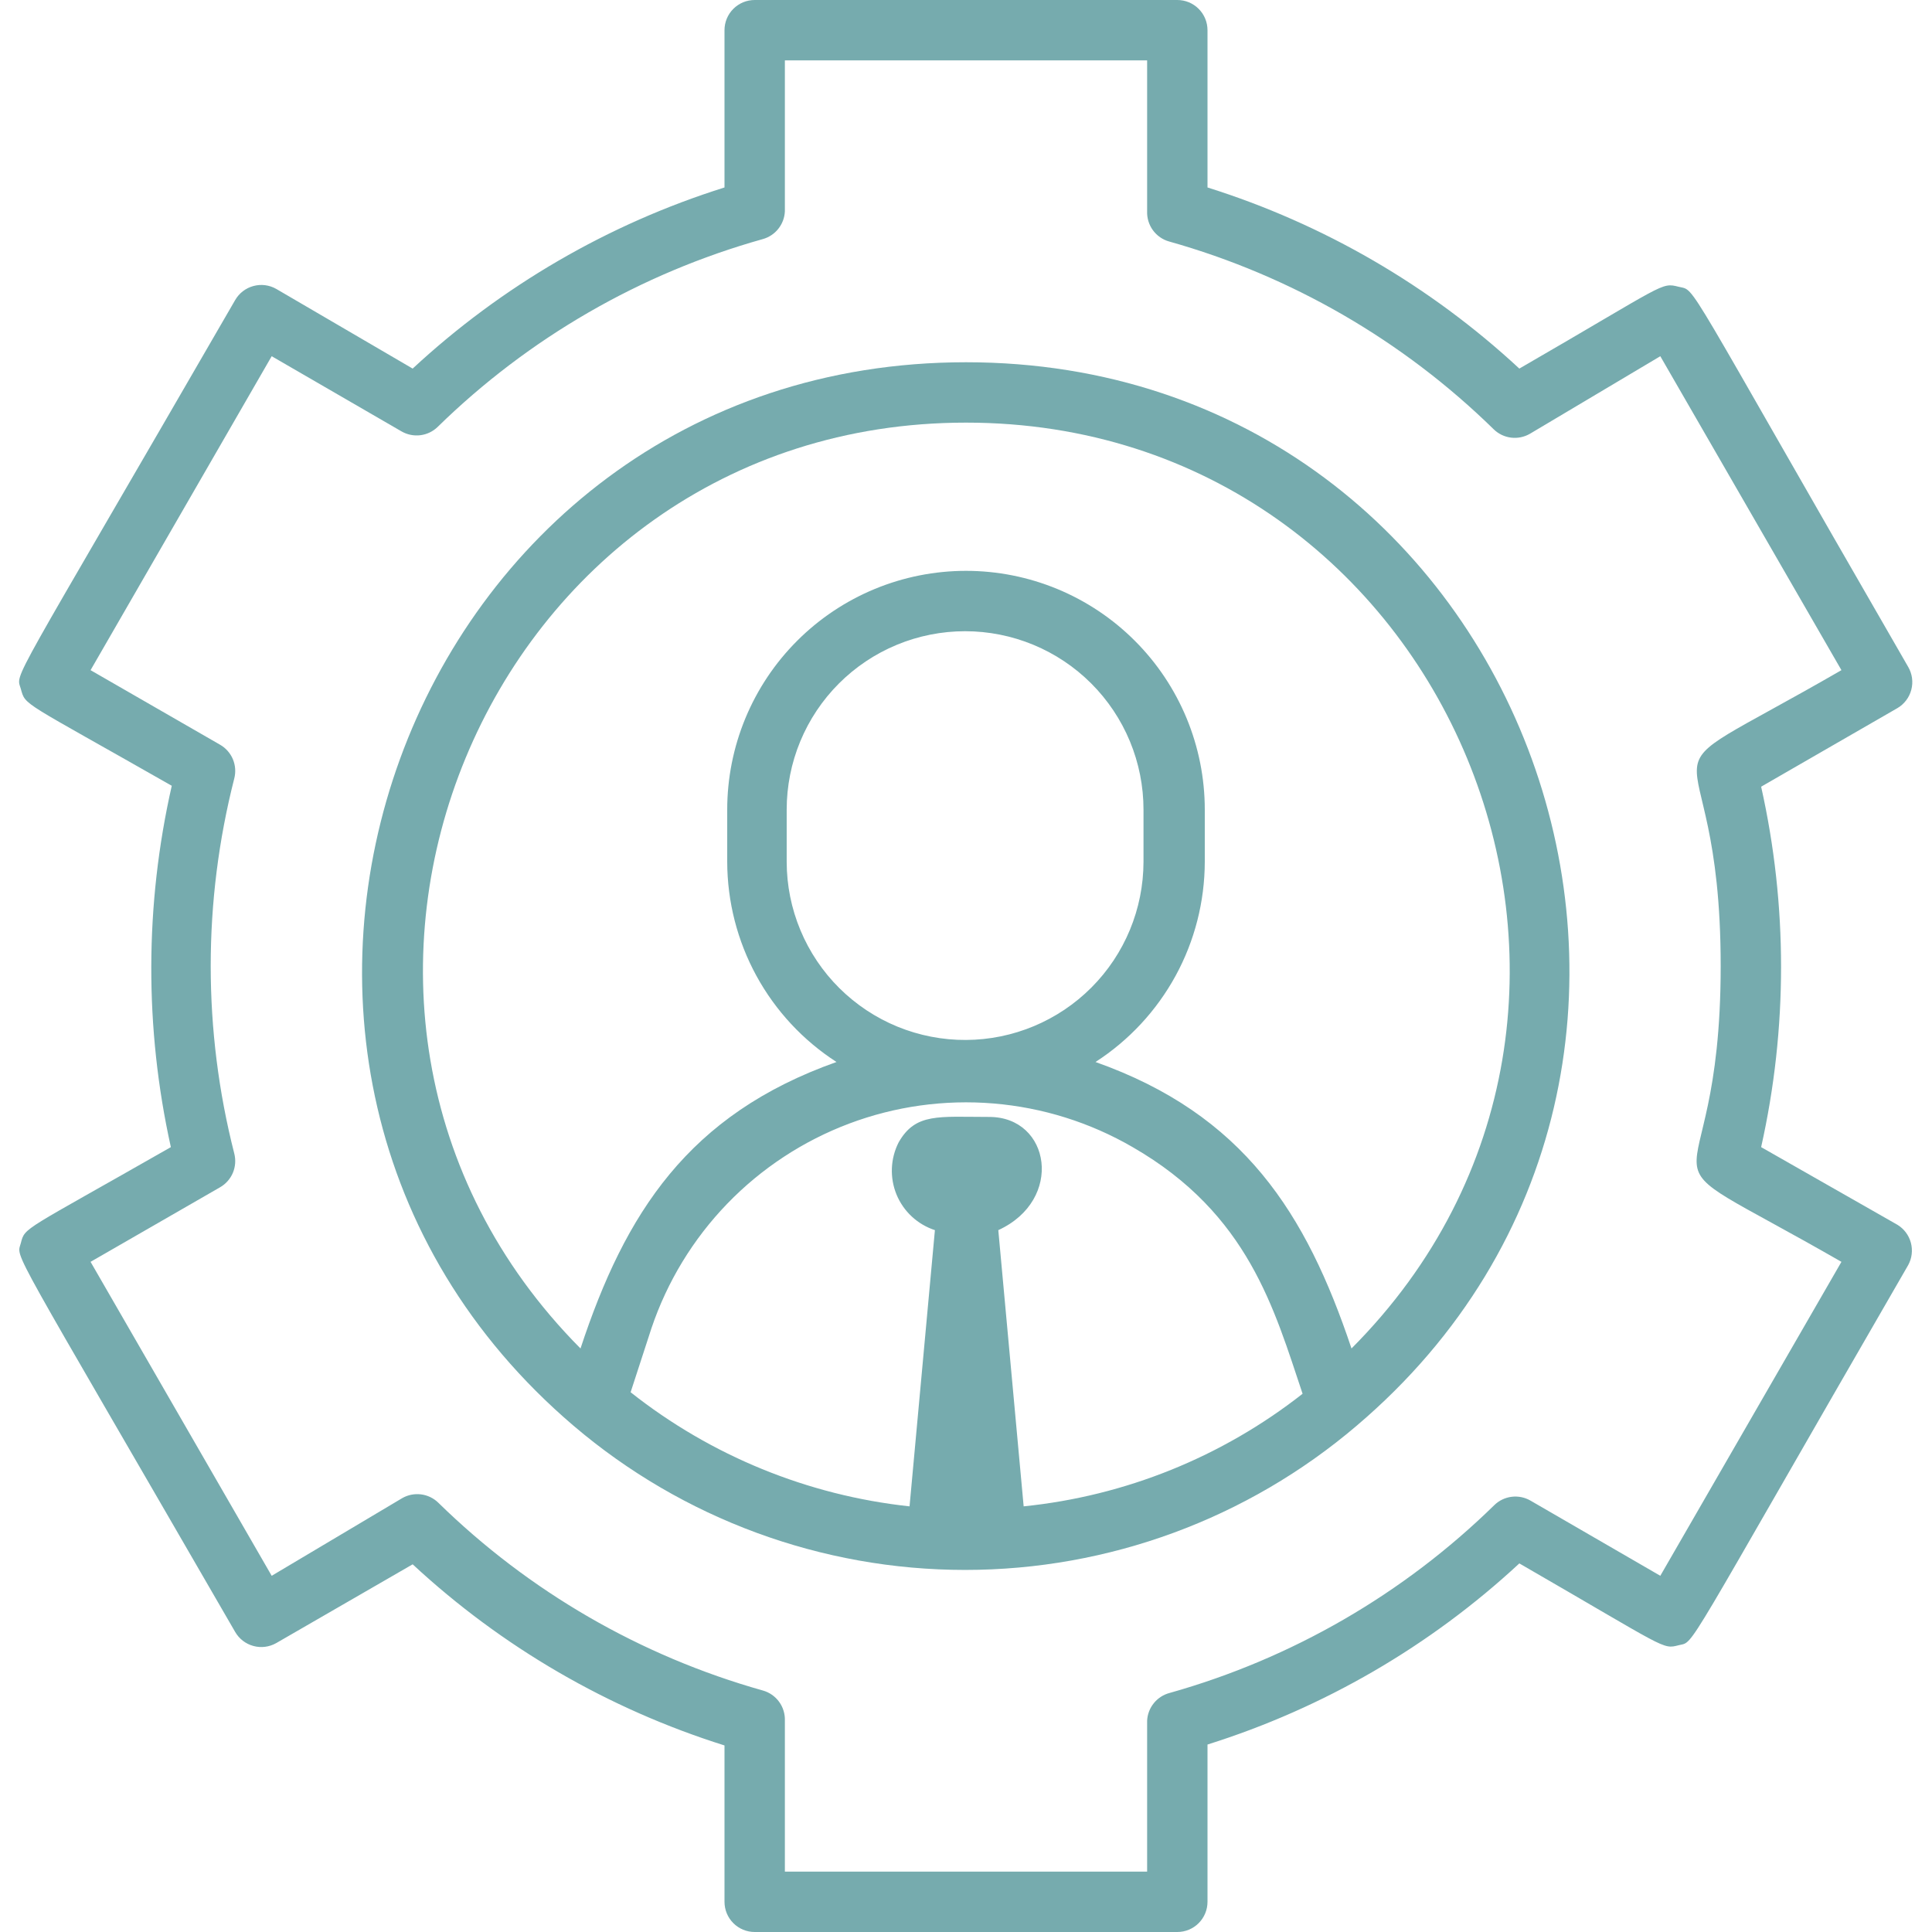 <svg width="64" height="64" viewBox="0 0 64 64" fill="none" xmlns="http://www.w3.org/2000/svg">
<g clip-path="url(#clip0)">
<path d="M62.85 40.57L58.34 38C59.22 34.069 59.22 29.991 58.34 26.06L62.85 23.46C62.964 23.394 63.063 23.306 63.143 23.201C63.223 23.096 63.281 22.977 63.314 22.85C63.348 22.723 63.356 22.59 63.338 22.459C63.32 22.329 63.276 22.203 63.21 22.09C55.62 8.94 56.21 9.65 55.61 9.5C55.01 9.35 55.21 9.39 50.33 12.21C47.375 9.468 43.846 7.419 40 6.21V1C40 0.735 39.895 0.48 39.707 0.293C39.52 0.105 39.265 0 39 0L25 0C24.735 0 24.48 0.105 24.293 0.293C24.105 0.48 24 0.735 24 1V6.21C20.154 7.419 16.625 9.468 13.67 12.21L9.15 9.57C8.92 9.44 8.649 9.405 8.394 9.475C8.139 9.544 7.922 9.711 7.79 9.94C0.19 23.09 0.53 22.25 0.69 22.82C0.85 23.39 0.69 23.18 5.69 26.03C4.796 29.969 4.785 34.057 5.66 38C0.74 40.81 0.83 40.64 0.69 41.18C0.55 41.72 0.19 40.91 7.79 54.06C7.922 54.289 8.139 54.456 8.394 54.525C8.649 54.595 8.92 54.56 9.15 54.43L13.67 51.82C16.625 54.562 20.154 56.611 24 57.82V63C24 63.265 24.105 63.52 24.293 63.707C24.48 63.895 24.735 64 25 64H39C39.265 64 39.52 63.895 39.707 63.707C39.895 63.52 40 63.265 40 63V57.79C43.846 56.581 47.375 54.532 50.33 51.79C55.25 54.63 55.06 54.64 55.61 54.5C56.16 54.36 55.61 55.06 63.21 41.91C63.335 41.684 63.367 41.417 63.3 41.167C63.233 40.917 63.072 40.703 62.85 40.57ZM55 52.2L50.7 49.71C50.511 49.6 50.291 49.556 50.075 49.583C49.858 49.61 49.656 49.707 49.5 49.86C46.495 52.802 42.798 54.941 38.75 56.08C38.543 56.133 38.359 56.251 38.224 56.417C38.089 56.582 38.01 56.787 38 57V62H26V57C26.008 56.776 25.941 56.555 25.808 56.373C25.676 56.192 25.486 56.06 25.27 56C21.222 54.861 17.525 52.722 14.52 49.78C14.364 49.627 14.162 49.53 13.945 49.503C13.729 49.476 13.509 49.52 13.32 49.63L9 52.2L3 41.8L7.29 39.33C7.48 39.221 7.63 39.052 7.715 38.849C7.799 38.647 7.815 38.422 7.76 38.21C6.72 34.135 6.72 29.865 7.76 25.79C7.815 25.578 7.799 25.353 7.715 25.151C7.63 24.948 7.48 24.779 7.29 24.67L3 22.2L9 11.8L13.3 14.29C13.489 14.399 13.709 14.444 13.925 14.417C14.142 14.39 14.344 14.293 14.5 14.14C17.511 11.195 21.215 9.056 25.27 7.92C25.473 7.863 25.653 7.744 25.784 7.578C25.915 7.413 25.991 7.211 26 7V2H38V7C37.992 7.224 38.059 7.445 38.192 7.627C38.324 7.808 38.514 7.94 38.73 8C42.778 9.139 46.475 11.278 49.48 14.22C49.636 14.373 49.838 14.47 50.055 14.497C50.271 14.524 50.491 14.479 50.68 14.37L55 11.8L61 22.2C53.57 26.49 57 23.29 57 32C57 40.71 53.55 37.52 61 41.8L55 52.2Z" fill="#76ABAE"/>
<path d="M32 12C13.34 12 5 35.29 19 47.23C22.618 50.313 27.216 52.006 31.97 52.006C36.724 52.006 41.322 50.313 44.94 47.23C59 35.29 50.66 12 32 12ZM33.91 49.9L33.07 40.75C35.25 39.75 34.8 37 32.77 37C31.09 37 30.33 36.86 29.77 37.84C29.634 38.106 29.557 38.399 29.545 38.698C29.533 38.997 29.585 39.295 29.699 39.572C29.813 39.848 29.986 40.097 30.205 40.3C30.425 40.504 30.686 40.657 30.97 40.75L30.13 49.9C26.755 49.536 23.552 48.226 20.89 46.12L21.58 44C22.101 42.456 22.959 41.046 24.091 39.874C25.224 38.702 26.602 37.796 28.128 37.221C29.653 36.647 31.287 36.419 32.911 36.554C34.536 36.689 36.11 37.182 37.52 38C41.36 40.21 42.21 43.37 43.15 46.17C40.485 48.262 37.281 49.556 33.91 49.9ZM32 34.45C31.222 34.454 30.451 34.304 29.731 34.01C29.012 33.715 28.357 33.281 27.805 32.733C27.253 32.185 26.815 31.533 26.516 30.816C26.216 30.098 26.061 29.328 26.06 28.55V26.82C26.06 26.044 26.213 25.275 26.51 24.558C26.807 23.841 27.242 23.19 27.791 22.641C28.34 22.092 28.991 21.657 29.708 21.36C30.425 21.063 31.194 20.91 31.97 20.91C32.746 20.91 33.515 21.063 34.232 21.36C34.949 21.657 35.6 22.092 36.149 22.641C36.698 23.19 37.133 23.841 37.43 24.558C37.727 25.275 37.88 26.044 37.88 26.82V28.55C37.877 30.11 37.258 31.607 36.156 32.712C35.054 33.817 33.56 34.442 32 34.45ZM44.77 44.67C43.27 40.19 41.2 36.92 36.29 35.18C37.398 34.465 38.31 33.483 38.943 32.325C39.575 31.167 39.907 29.869 39.91 28.55V26.82C39.91 25.781 39.705 24.753 39.308 23.793C38.91 22.833 38.328 21.961 37.593 21.227C36.859 20.492 35.987 19.91 35.027 19.512C34.067 19.115 33.039 18.91 32 18.91C30.961 18.91 29.933 19.115 28.973 19.512C28.013 19.91 27.141 20.492 26.407 21.227C25.672 21.961 25.09 22.833 24.692 23.793C24.295 24.753 24.09 25.781 24.09 26.82V28.55C24.093 29.869 24.425 31.167 25.057 32.325C25.69 33.483 26.602 34.465 27.71 35.18C22.8 36.92 20.71 40.18 19.23 44.67C8.05 33.41 16 14 32 14C48 14 56 33.41 44.77 44.67Z" fill="#76ABAE"/>
</g>
<defs>
<clipPath id="clip0">
<rect width="64" height="64" fill="white"/>
</clipPath>
</defs>
</svg>
